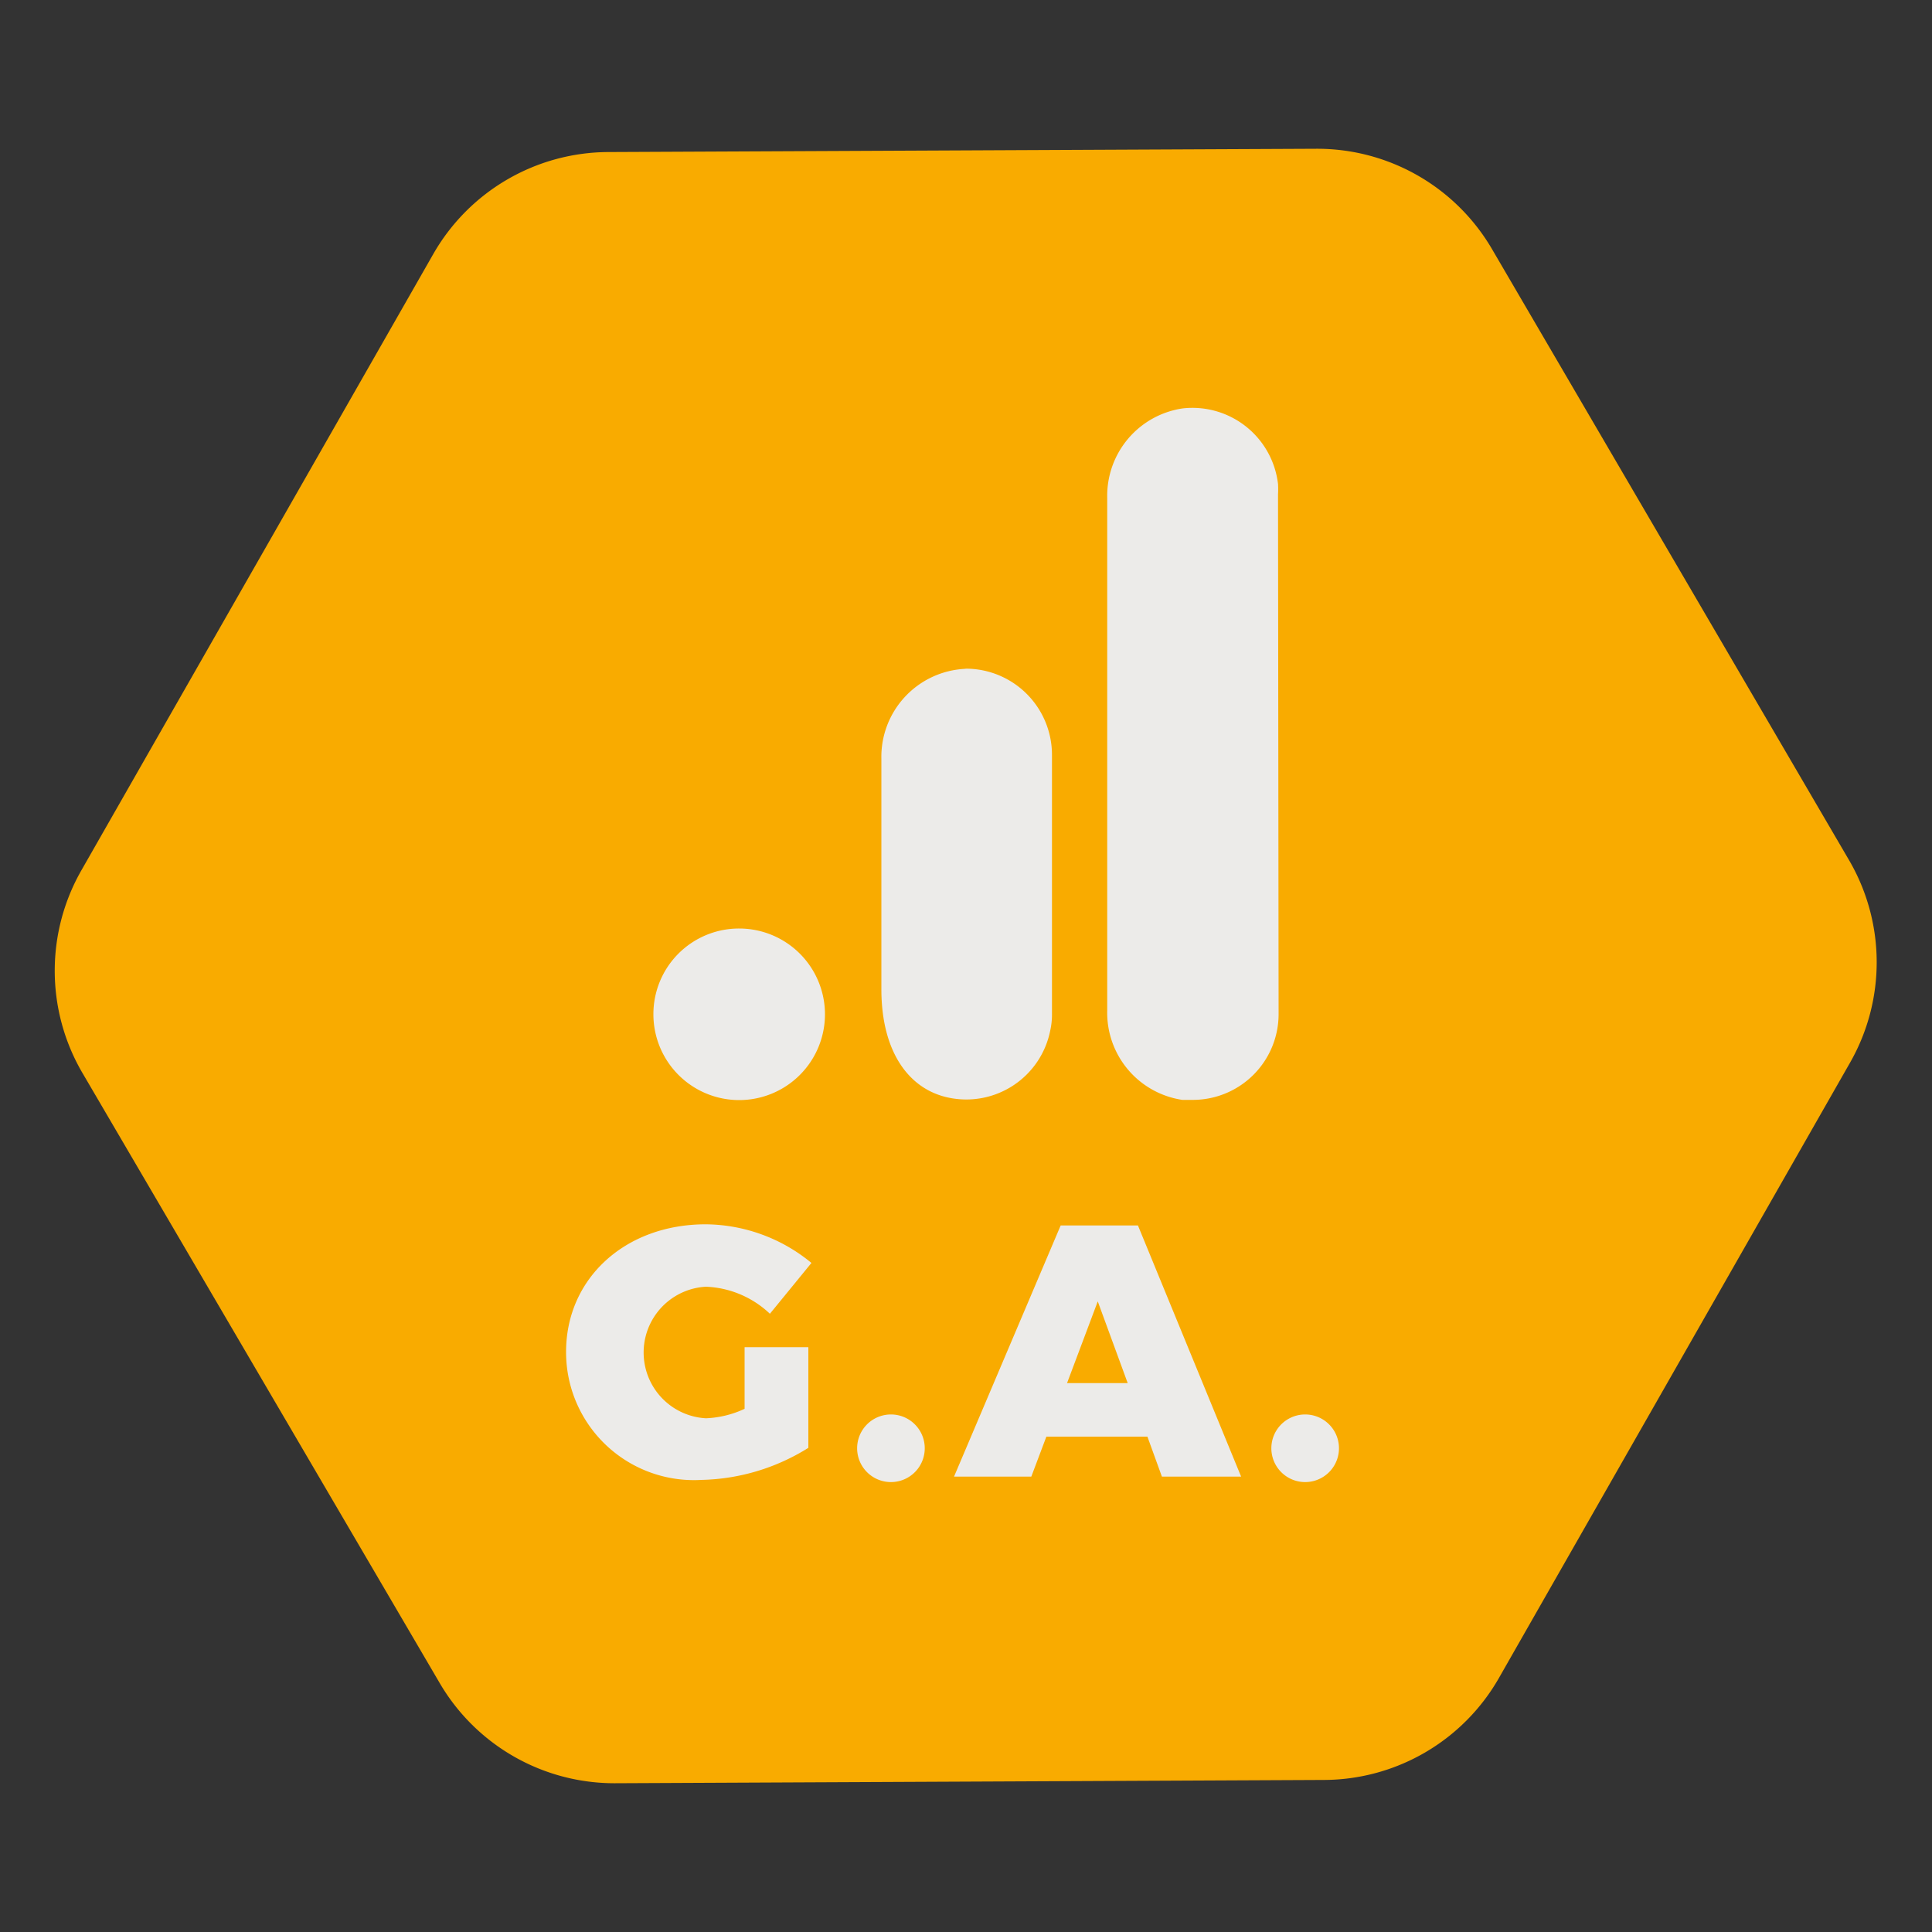 <svg id="f3cd8f62-5d02-465b-9fd1-aeded9d74118" data-name="Layer 1" xmlns="http://www.w3.org/2000/svg" viewBox="0 0 100 100">
  <rect x="0" y="0" width="100" height="100" fill="#333333" stroke="none"/>
  <title>icokt</title>
  <path d="M77.58,86.86,95.76,55a10.48,10.48,0,0,0-.06-10.49L77.23,12.9a10.48,10.48,0,0,0-9.11-5.2l-36.64.17a10.48,10.48,0,0,0-9.06,5.29L4.24,45a10.48,10.48,0,0,0,0,10.49L22.75,87.1a10.48,10.48,0,0,0,9.11,5.2l36.64-.17A10.47,10.47,0,0,0,77.58,86.86Z" style="fill: #f9ab00"/>
  <g>
    <path d="M66.18,52.46a4.44,4.44,0,0,1-4.43,4.47l-.55,0a4.56,4.56,0,0,1-3.89-4.63V25.77a4.57,4.57,0,0,1,3.9-4.63,4.46,4.46,0,0,1,4.94,3.91,4.89,4.89,0,0,1,0,.54Z" style="fill: #ecebe9"/>
    <path d="M38.26,48.06a4.44,4.44,0,1,1-4.44,4.44A4.43,4.43,0,0,1,38.26,48.06ZM49.93,34.62a4.56,4.56,0,0,0-4.31,4.66V51.2c0,3.24,1.42,5.2,3.51,5.62a4.43,4.43,0,0,0,5.23-3.48,3.79,3.79,0,0,0,.09-.89V39.08A4.46,4.46,0,0,0,50,34.61Z" style="fill: #ecebe9"/>
  </g>
  <g>
    <path d="M41.84,69.73v5.21A10.85,10.85,0,0,1,36.3,76.6a6.62,6.62,0,0,1-7-6.63c0-3.79,3.05-6.6,7.23-6.6a8.7,8.7,0,0,1,5.47,2L39.85,68a5.1,5.1,0,0,0-3.31-1.4,3.41,3.41,0,0,0,0,6.81,5.21,5.21,0,0,0,2-.49V69.73Z" style="fill: #ecebe9"/>
    <path d="M47.86,74.83a1.75,1.75,0,1,1-3.49,0,1.75,1.75,0,0,1,3.49,0Z" style="fill: #ecebe9"/>
    <path d="M54.16,74.36l-.78,2.07h-4l5.52-13h4l5.34,13H60.14l-.75-2.07Zm2.66-7-1.59,4.23h3.14Z" style="fill: #ecebe9"/>
    <path d="M69.3,74.83a1.75,1.75,0,1,1-3.49,0,1.75,1.75,0,0,1,3.49,0Z" style="fill: #ecebe9"/>
  </g>
</svg>
